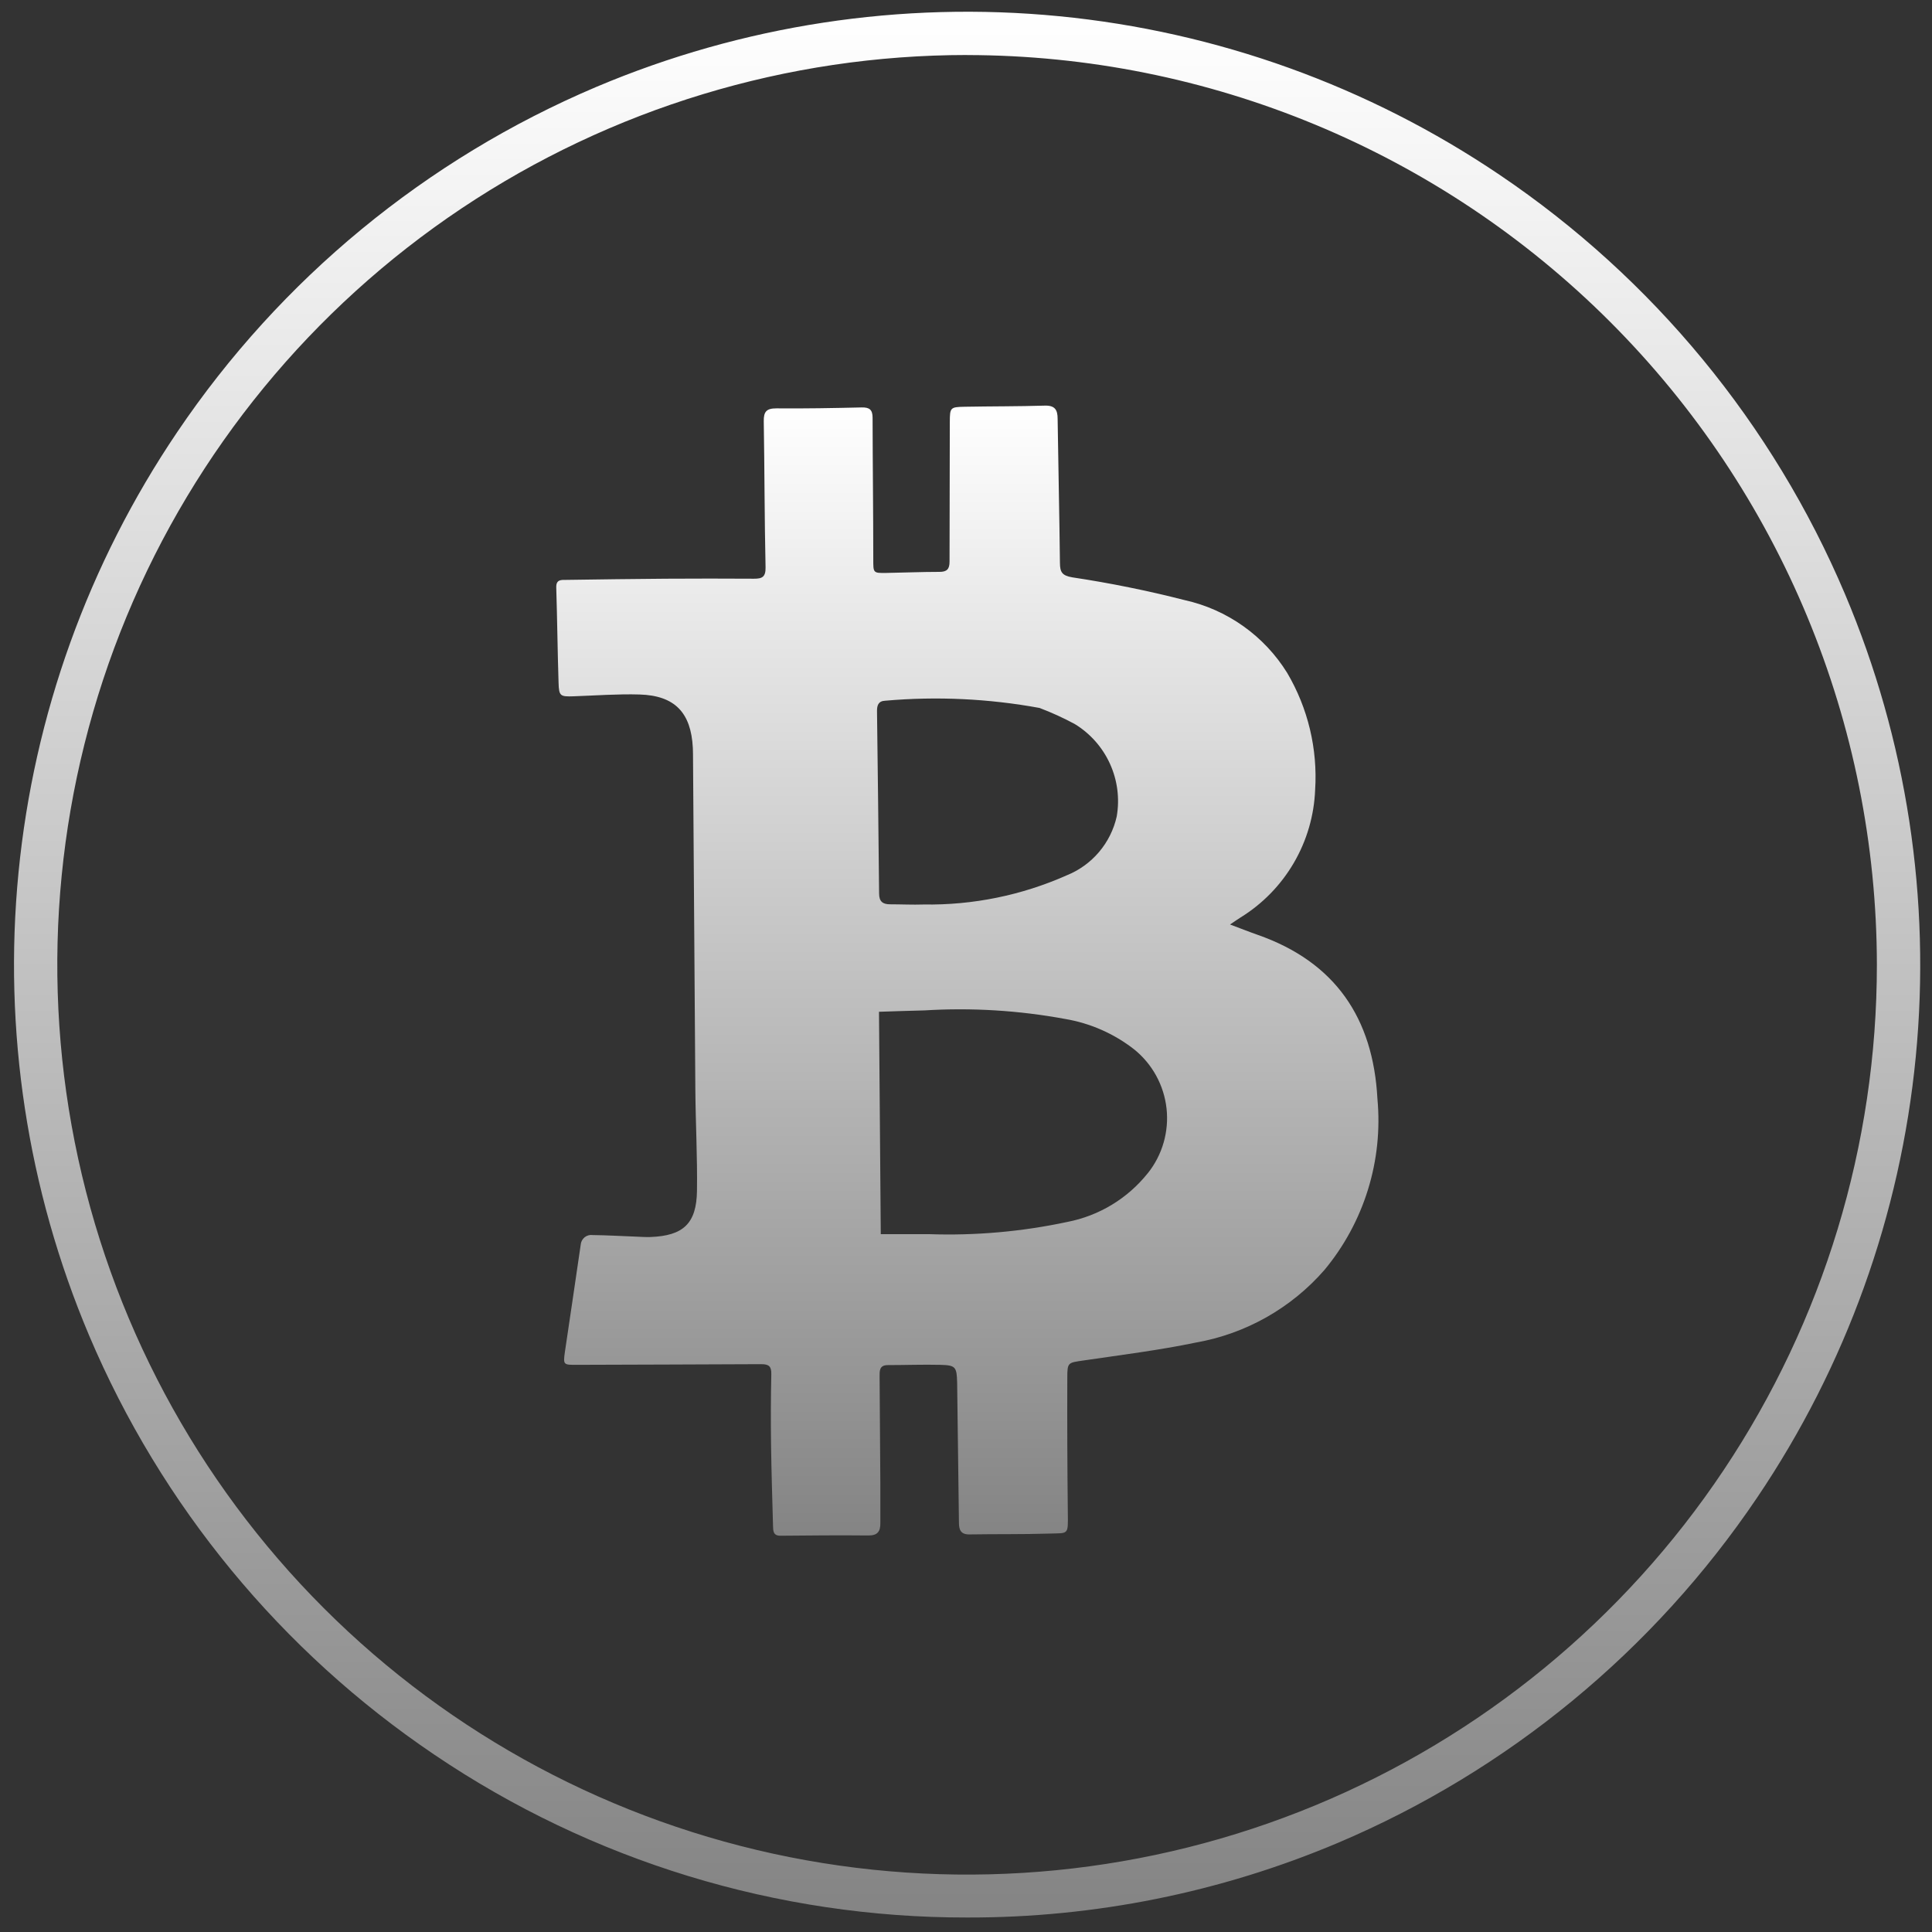 <svg viewBox="0 0 108 108" fill="none" xmlns="http://www.w3.org/2000/svg">
<rect x="0" y="0" width="108" height="108" fill="#333333" stroke="none"/>
<path d="M54.06 107.19C43.447 107.206 33.074 104.036 24.284 98.09C15.72 92.311 9.015 84.172 4.984 74.659C1.532 66.498 0.174 57.603 1.034 48.784C1.893 39.965 4.942 31.5 9.904 24.158C15.683 15.594 23.823 8.89 33.335 4.858C41.496 1.406 50.391 0.048 59.21 0.907C68.029 1.767 76.494 4.816 83.836 9.778C92.4 15.557 99.104 23.696 103.136 33.209C106.59 41.37 107.95 50.265 107.092 59.085C106.235 67.906 103.187 76.372 98.226 83.715C92.447 92.279 84.307 98.983 74.795 103.015C68.235 105.788 61.182 107.208 54.06 107.19ZM54.06 3.075C44.001 3.075 34.168 6.058 25.805 11.647C17.442 17.235 10.923 25.178 7.074 34.471C3.225 43.764 2.218 53.99 4.18 63.855C6.143 73.721 10.987 82.783 18.099 89.895C25.212 97.008 34.274 101.852 44.139 103.814C54.005 105.776 64.231 104.769 73.524 100.92C82.817 97.07 90.76 90.552 96.348 82.188C101.936 73.825 104.919 63.992 104.919 53.933C104.903 40.45 99.539 27.523 90.005 17.989C80.47 8.456 67.543 3.093 54.06 3.078V3.075Z" fill="url(#paint0_linear)"/>
<path d="M76.999 61.422C76.76 56.914 74.64 53.776 70.299 52.256C69.826 52.091 69.358 51.903 68.759 51.68C69.044 51.489 69.198 51.38 69.359 51.28C70.582 50.523 71.6 49.478 72.325 48.236C73.05 46.994 73.46 45.593 73.517 44.156C73.663 41.869 73.119 39.59 71.955 37.616C71.319 36.589 70.484 35.7 69.499 35.001C68.514 34.301 67.399 33.807 66.22 33.546C64.15 33.017 62.054 32.592 59.941 32.274C59.351 32.174 59.257 31.966 59.251 31.469C59.222 28.783 59.159 26.099 59.122 23.413C59.122 22.906 58.968 22.657 58.398 22.675C56.907 22.721 55.413 22.71 53.92 22.738C53.12 22.753 53.099 22.787 53.095 23.583C53.087 26.188 53.082 28.794 53.08 31.4C53.08 31.81 52.935 31.971 52.51 31.968C51.527 31.968 50.547 32.011 49.562 32.027C48.792 32.041 48.818 32.027 48.817 31.239C48.817 28.61 48.783 25.981 48.778 23.353C48.778 22.9 48.602 22.765 48.162 22.776C46.576 22.813 44.99 22.842 43.402 22.828C42.845 22.828 42.686 23.011 42.695 23.552C42.74 26.272 42.735 28.993 42.795 31.714C42.806 32.256 42.603 32.353 42.145 32.35C40.502 32.34 38.86 32.34 37.217 32.35C35.369 32.362 33.517 32.39 31.659 32.416C31.374 32.416 31.083 32.385 31.095 32.838C31.15 34.614 31.167 36.391 31.224 38.165C31.246 38.917 31.316 38.949 32.074 38.923C33.306 38.88 34.538 38.786 35.758 38.823C37.721 38.883 38.629 39.835 38.73 41.804C38.73 41.916 38.738 42.032 38.739 42.144C38.782 48.399 38.826 54.654 38.87 60.909C38.885 62.799 38.989 64.687 38.961 66.575C38.935 68.403 38.191 69.081 36.361 69.15C36.081 69.159 35.796 69.139 35.512 69.127C34.72 69.098 33.929 69.05 33.137 69.041C33.057 69.029 32.975 69.034 32.896 69.055C32.818 69.076 32.745 69.113 32.681 69.164C32.618 69.215 32.566 69.278 32.528 69.35C32.49 69.422 32.468 69.501 32.462 69.582C32.176 71.582 31.869 73.582 31.577 75.582C31.477 76.295 31.502 76.298 32.23 76.295C35.672 76.278 39.114 76.28 42.556 76.258C42.975 76.258 43.126 76.377 43.117 76.811C43.089 78.114 43.084 79.417 43.102 80.721C43.122 82.252 43.171 83.781 43.213 85.312C43.221 85.581 43.224 85.851 43.626 85.848C45.271 85.833 46.915 85.817 48.554 85.834C49.068 85.834 49.215 85.598 49.212 85.149V82.989C49.2 80.984 49.186 78.978 49.17 76.974C49.17 76.644 49.142 76.309 49.632 76.31C50.615 76.31 51.599 76.272 52.581 76.296C53.423 76.319 53.481 76.415 53.505 77.285C53.542 79.891 53.575 82.5 53.605 85.11C53.605 85.527 53.713 85.786 54.205 85.775C55.679 85.75 57.156 85.775 58.629 85.729C59.745 85.692 59.707 85.838 59.692 84.563C59.664 82.047 59.654 79.532 59.663 77.017C59.663 76.148 59.702 76.179 60.572 76.051C62.672 75.743 64.772 75.481 66.847 75.051C69.637 74.56 72.175 73.128 74.036 70.993C75.135 69.671 75.962 68.144 76.47 66.502C76.979 64.86 77.158 63.134 76.999 61.422ZM49.758 50.551C49.358 50.551 49.142 50.406 49.142 49.951C49.113 46.551 49.065 43.151 49.025 39.744C49.025 39.436 49.094 39.187 49.487 39.17C52.367 38.917 55.268 39.054 58.111 39.575C58.787 39.831 59.446 40.132 60.082 40.475C60.945 41.002 61.63 41.776 62.048 42.697C62.466 43.617 62.598 44.642 62.426 45.639C62.262 46.373 61.922 47.056 61.435 47.63C60.949 48.203 60.33 48.65 59.632 48.931C57.115 50.049 54.386 50.605 51.632 50.562C51.006 50.583 50.38 50.551 49.758 50.551ZM64.168 65.574C63.038 66.996 61.437 67.966 59.654 68.309C57.119 68.85 54.527 69.079 51.936 68.99H49.236C49.202 64.832 49.171 60.74 49.136 56.559C49.958 56.533 50.818 56.502 51.679 56.482C54.307 56.321 56.944 56.481 59.533 56.959C60.941 57.195 62.268 57.778 63.394 58.656C64.412 59.474 65.065 60.662 65.21 61.96C65.354 63.259 64.978 64.561 64.164 65.583L64.168 65.574Z" fill="url(#paint1_linear)"/>
<defs>
<linearGradient id="paint0_linear" x1="54.062" y1="0.657" x2="54.062" y2="107.19" gradientUnits="userSpaceOnUse">
<stop stop-color="white"/>
<stop offset="1" stop-color="#848484"/>
</linearGradient>
<linearGradient id="paint1_linear" x1="54.075" y1="22.674" x2="54.075" y2="85.848" gradientUnits="userSpaceOnUse">
<stop stop-color="white"/>
<stop offset="1" stop-color="#848484"/>
</linearGradient>
</defs>
</svg>
